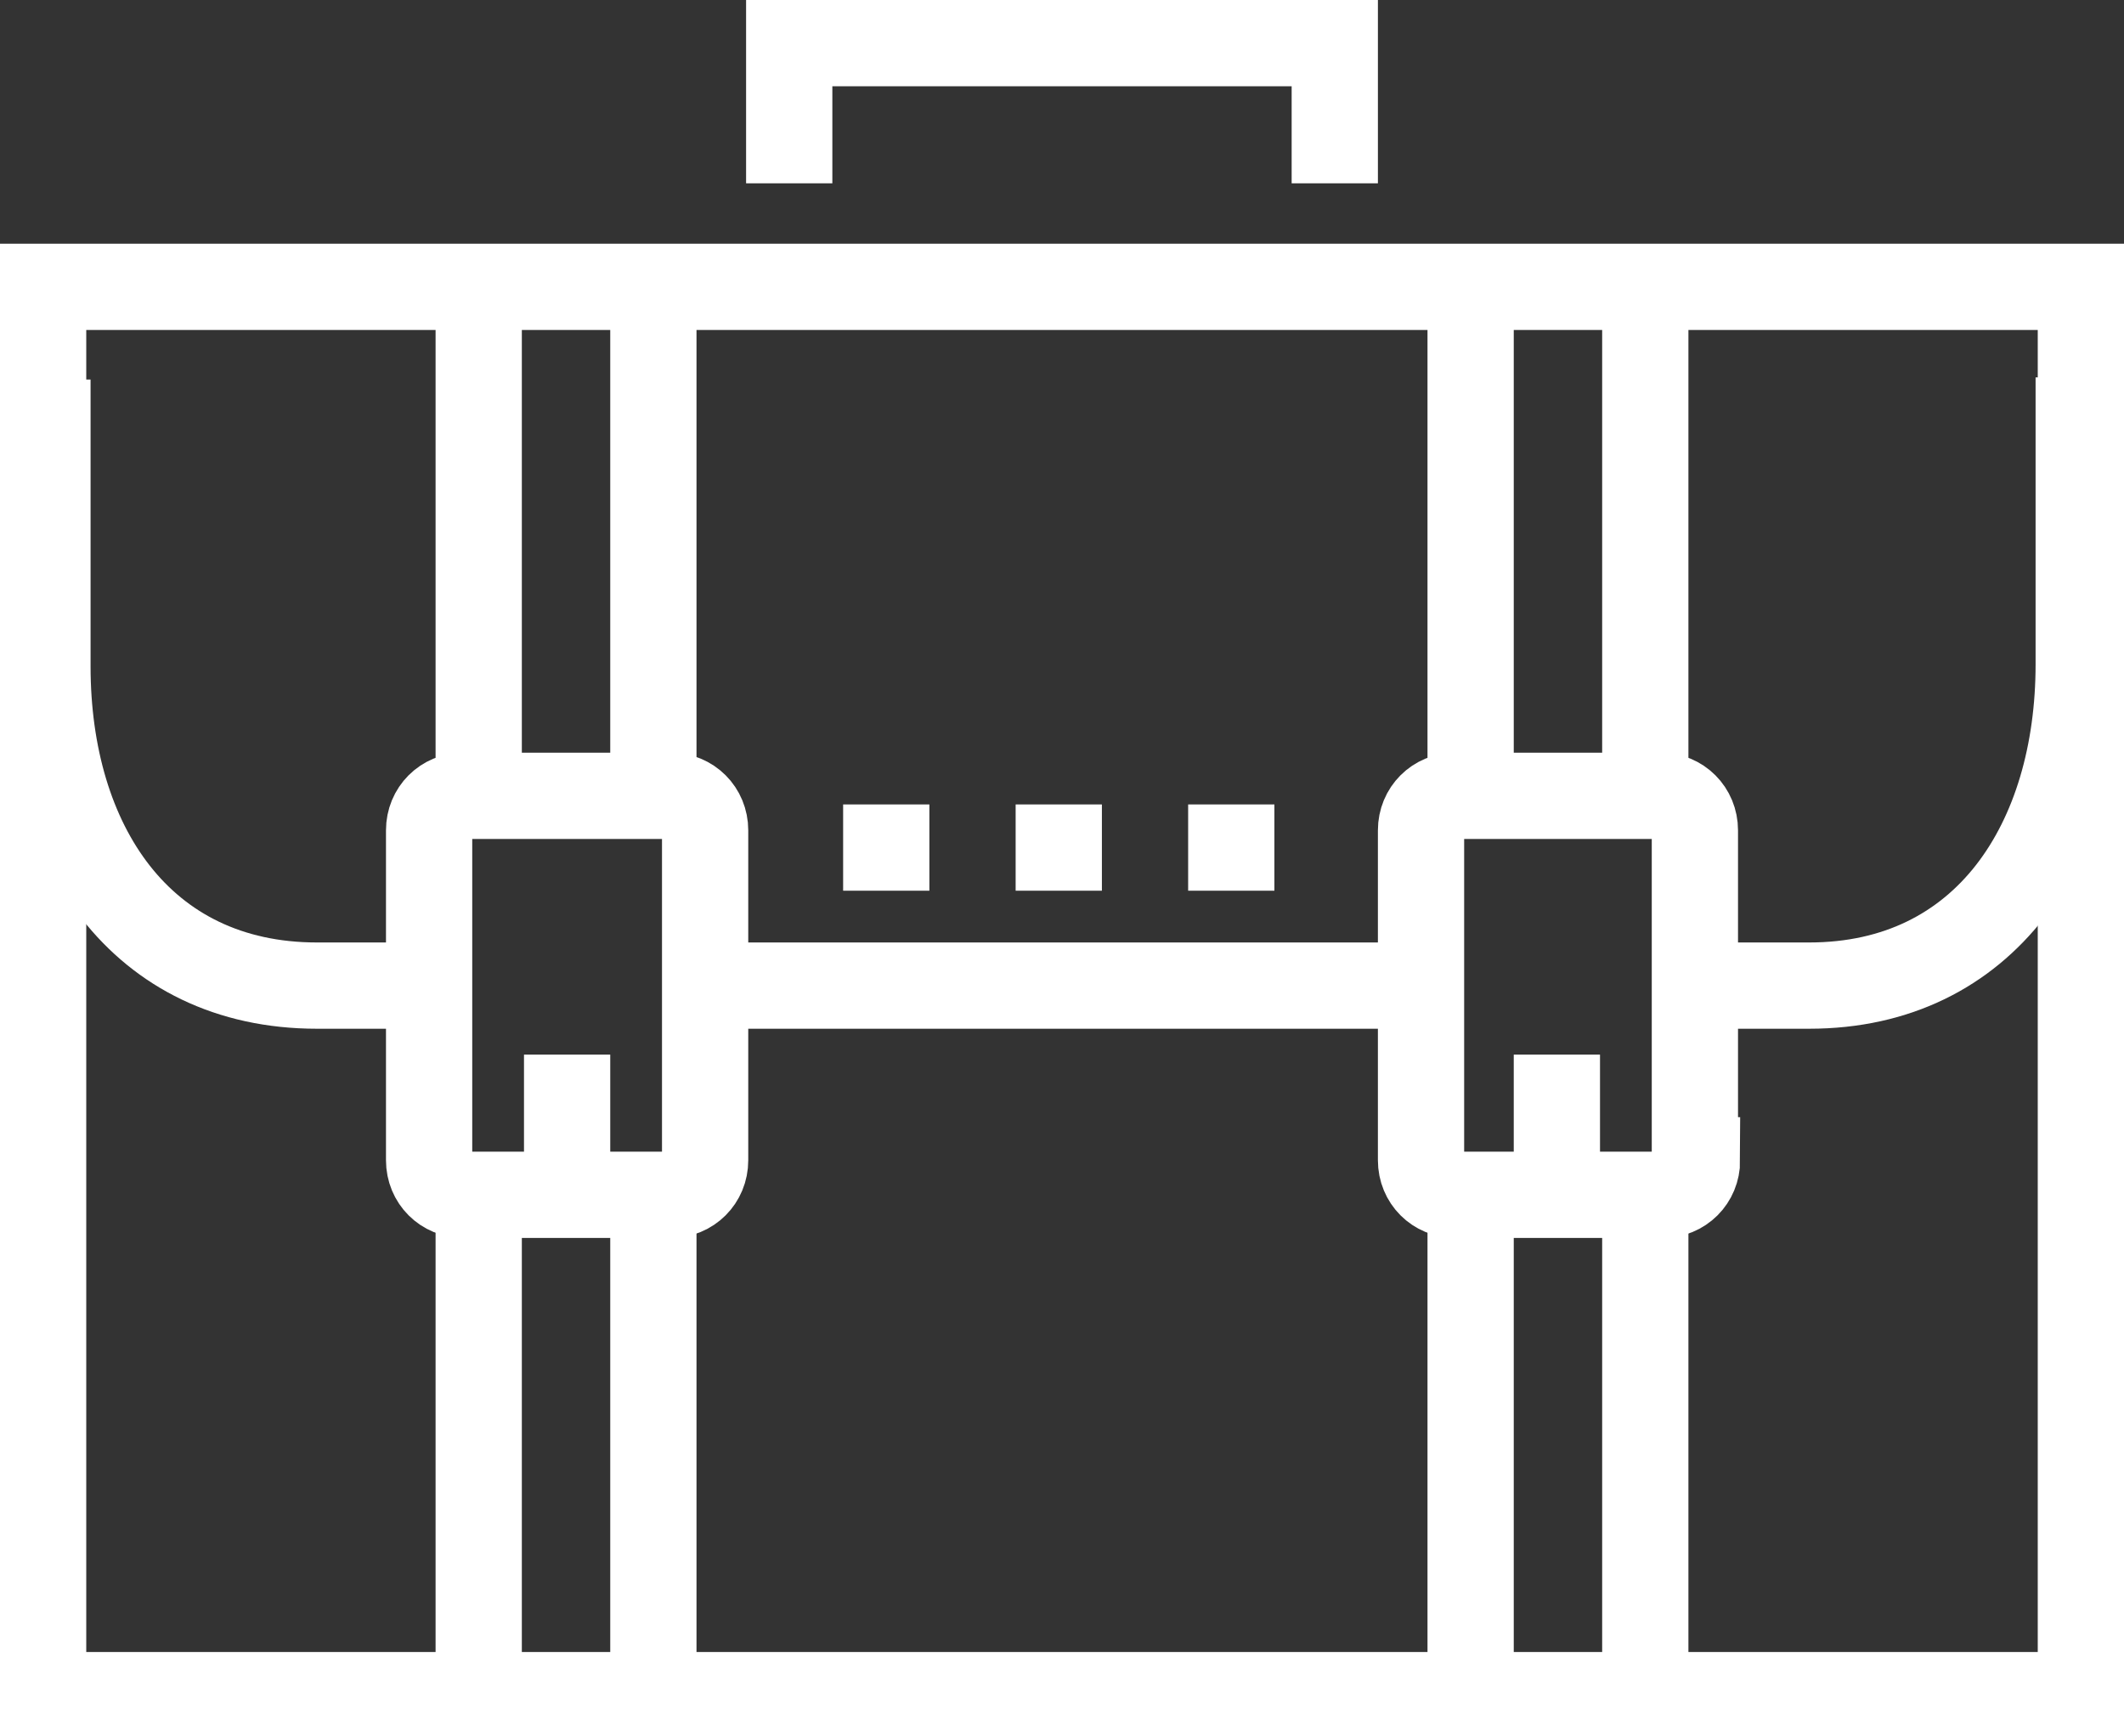 <?xml version="1.0" encoding="utf-8"?>
<!-- Generator: Adobe Illustrator 22.1.0, SVG Export Plug-In . SVG Version: 6.00 Build 0)  -->
<svg version="1.1" id="Vrstva_1" xmlns="http://www.w3.org/2000/svg" xmlns:xlink="http://www.w3.org/1999/xlink" x="0px" y="0px"
	 viewBox="0 0 98.5 80.5" style="enable-background:new 0 0 98.5 80.5;" xml:space="preserve">
<rect x="0" y="0" width="98.5" height="80.5" fill="#333333" stroke="none"/>
<style type="text/css">
	.st0{fill:none;stroke:#fff;stroke-width:4;stroke-dasharray:4,4;}
	.st1{clip-path:url(#SVGID_2_);fill:none;stroke:#fff;stroke-width:4;}
</style>
<line class="st0" x1="39.1" y1="39.3" x2="59.4" y2="39.3"/>
<g>
	<defs>
		<rect id="SVGID_1_" width="98.5" height="80.5"/>
	</defs>
	<clipPath id="SVGID_2_">
		<use xlink:href="#SVGID_1_"  style="overflow:visible;"/>
	</clipPath>
	<path class="st1" d="M19.8,45.7h-5.1c-8.2,0-12.5-6.6-12.5-14.8V17.6"/>
	<path class="st1" d="M96.4,17.5v13.3c0,8.2-4.3,14.9-12.5,14.9h-5.2"/>
	<line class="st1" x1="30.3" y1="36.4" x2="30.3" y2="13.5"/>
	<line class="st1" x1="22.2" y1="36.4" x2="22.2" y2="13.5"/>
	<line class="st1" x1="30.3" y1="77.8" x2="30.3" y2="54.9"/>
	<line class="st1" x1="22.2" y1="77.8" x2="22.2" y2="54.9"/>
	<path class="st1" d="M32.7,53.8c0,0.9-0.7,1.6-1.6,1.6h-9.6c-0.9,0-1.6-0.7-1.6-1.6V38.5c0-0.9,0.7-1.6,1.6-1.6h9.6
		c0.9,0,1.6,0.7,1.6,1.6V53.8z"/>
	<line class="st1" x1="26.3" y1="54.4" x2="26.3" y2="48.9"/>
	<line class="st1" x1="76.3" y1="36.4" x2="76.3" y2="13.5"/>
	<line class="st1" x1="68.2" y1="36.4" x2="68.2" y2="13.5"/>
	<line class="st1" x1="76.3" y1="77.8" x2="76.3" y2="54.9"/>
	<line class="st1" x1="68.2" y1="77.8" x2="68.2" y2="54.9"/>
	<path class="st1" d="M78.7,53.8c0,0.9-0.7,1.6-1.6,1.6h-9.6c-0.9,0-1.6-0.7-1.6-1.6V38.5c0-0.9,0.7-1.6,1.6-1.6H77
		c0.9,0,1.6,0.7,1.6,1.6V53.8z"/>
	<line class="st1" x1="72.2" y1="54.4" x2="72.2" y2="48.9"/>
	<line class="st1" x1="32.6" y1="45.7" x2="65.9" y2="45.7"/>
	<rect x="2" y="13.3" class="st1" width="94.5" height="65.3"/>
	<polyline class="st1" points="36.6,8.5 36.6,2 61.9,2 61.9,8.5 	"/>
</g>
</svg>
